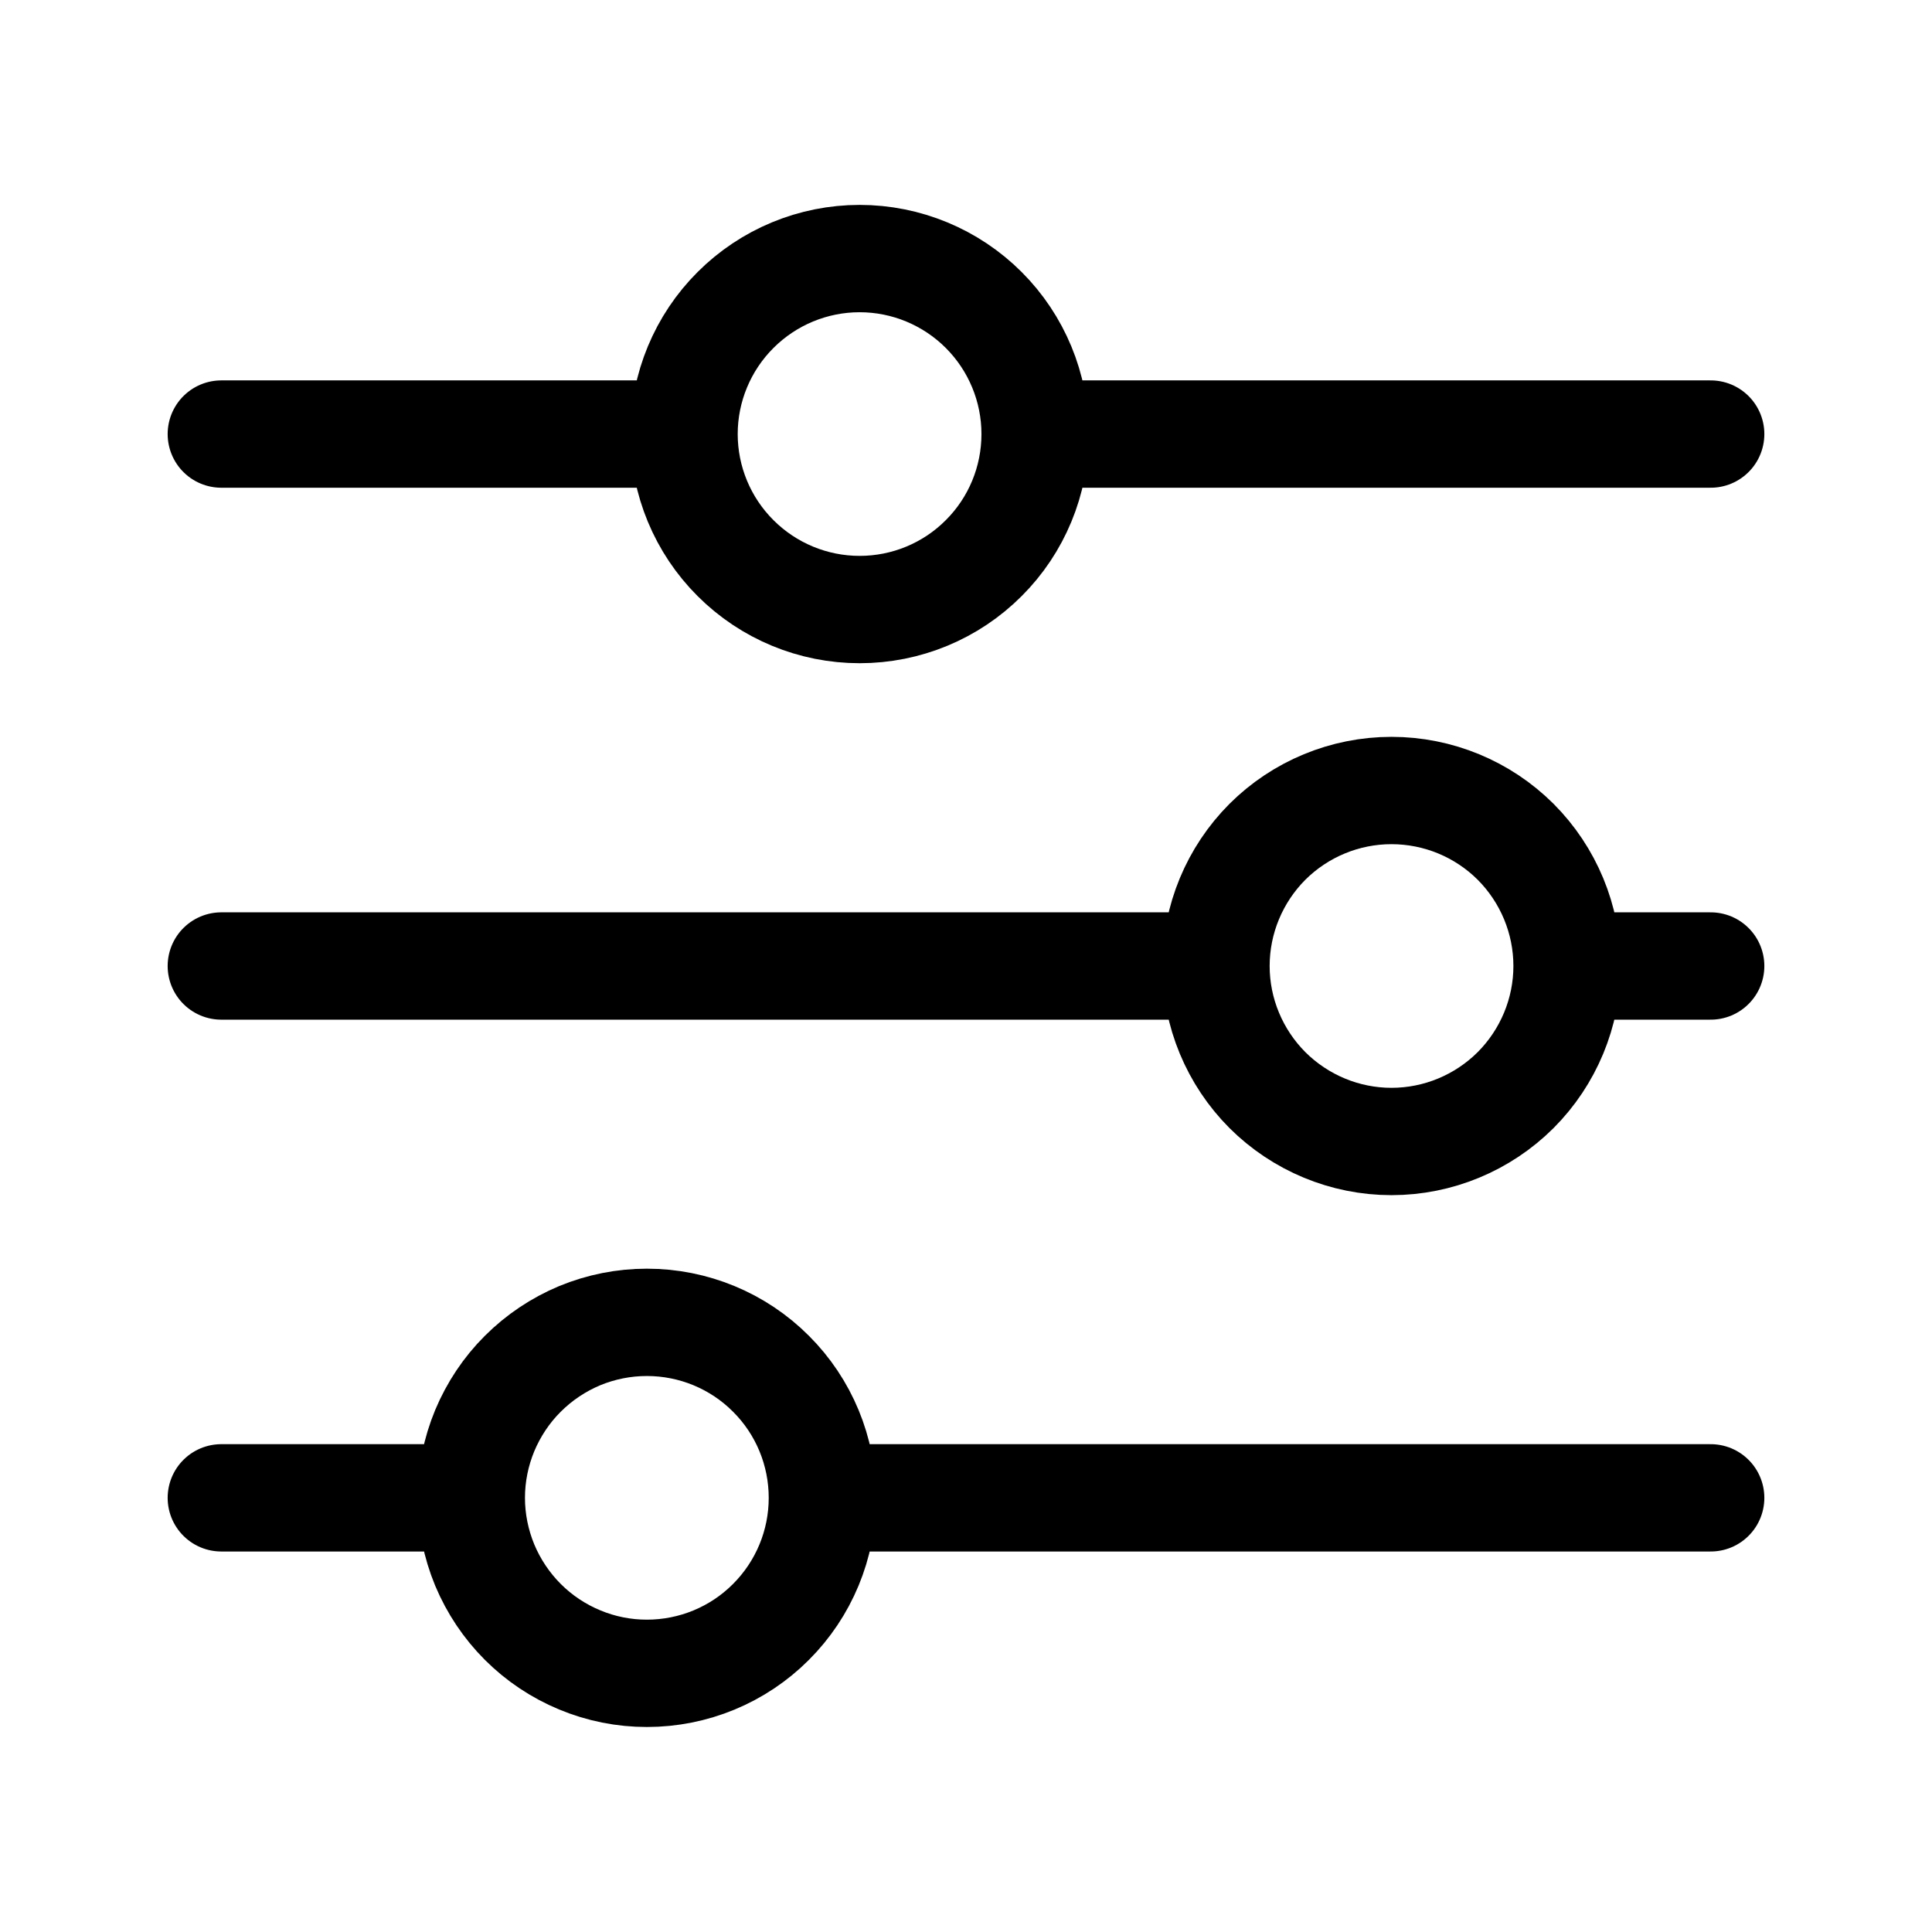 <svg width="18" height="18" viewBox="0 0 18 18" fill="none" xmlns="http://www.w3.org/2000/svg">
<path d="M2.062 9H11.329M11.329 9C11.329 8.566 11.502 8.15 11.808 7.843C12.115 7.537 12.531 7.365 12.964 7.365C13.398 7.365 13.814 7.537 14.121 7.843C14.427 8.15 14.6 8.566 14.6 9M11.329 9C11.329 9.433 11.502 9.849 11.808 10.156C12.115 10.462 12.531 10.635 12.964 10.635C13.398 10.635 13.814 10.462 14.121 10.156C14.427 9.849 14.6 9.433 14.6 9M14.6 9H15.938M2.062 4.044L6.373 4.044M6.373 4.044C6.373 3.611 6.546 3.194 6.853 2.888C7.16 2.581 7.576 2.409 8.009 2.409C8.443 2.409 8.859 2.582 9.165 2.888C9.472 3.195 9.644 3.611 9.644 4.044M6.373 4.044C6.373 4.478 6.546 4.894 6.853 5.2C7.16 5.507 7.576 5.679 8.009 5.679C8.443 5.679 8.859 5.507 9.165 5.2C9.472 4.894 9.644 4.478 9.644 4.044M9.644 4.044H15.938M2.062 13.955L4.391 13.955M4.391 13.955C4.391 13.74 4.434 13.527 4.516 13.329C4.599 13.131 4.719 12.95 4.871 12.799C5.023 12.647 5.203 12.527 5.401 12.444C5.6 12.362 5.812 12.32 6.027 12.32C6.461 12.32 6.877 12.492 7.183 12.799C7.49 13.105 7.662 13.521 7.662 13.955M4.391 13.955C4.391 14.17 4.434 14.382 4.516 14.581C4.599 14.779 4.719 14.959 4.871 15.111C5.023 15.263 5.203 15.383 5.401 15.465C5.6 15.548 5.812 15.59 6.027 15.59C6.461 15.59 6.877 15.418 7.183 15.111C7.49 14.804 7.662 14.389 7.662 13.955M7.662 13.955H15.938" stroke="black" stroke-miterlimit="10" stroke-linecap="round"/>
</svg>
